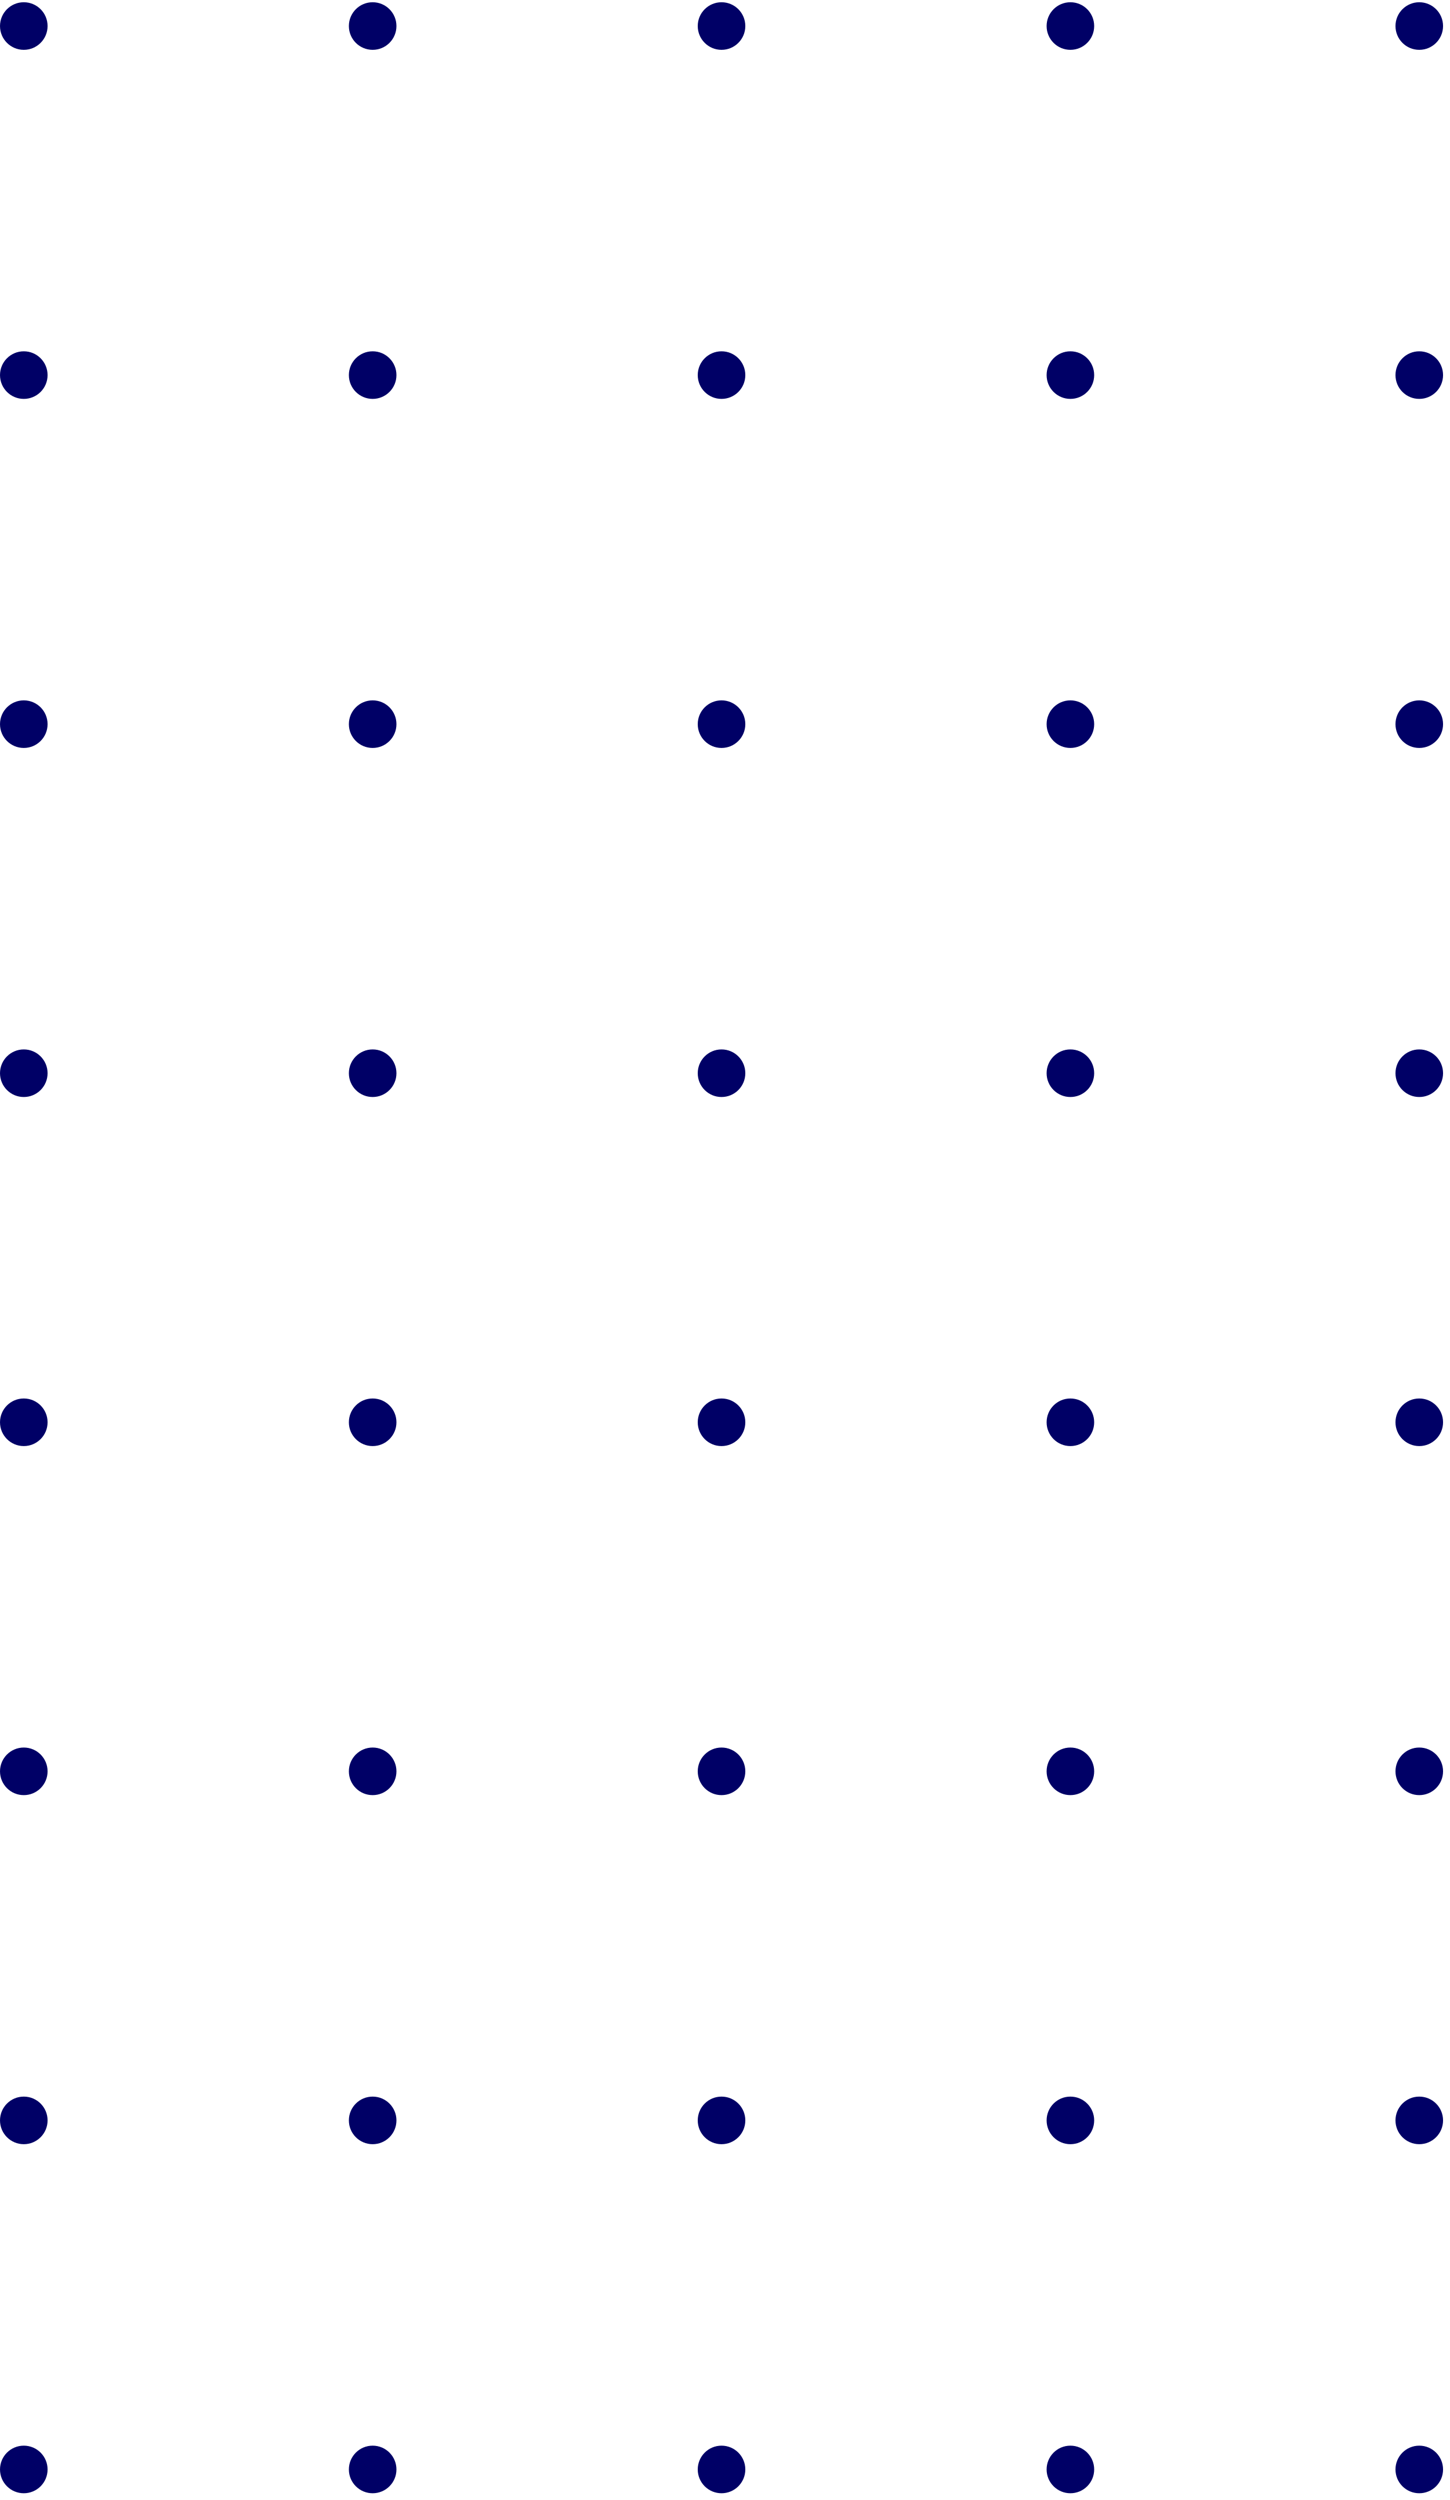 <svg width="206" height="355" viewBox="0 0 206 355" fill="none" xmlns="http://www.w3.org/2000/svg">
<circle cx="3.379" cy="3.379" r="3.379" transform="matrix(-1 0 0 1 205.013 0.319)" fill="#000066"/>
<circle cx="3.379" cy="3.379" r="3.379" transform="matrix(-1 0 0 1 155.449 0.319)" fill="#000066"/>
<circle cx="3.379" cy="3.379" r="3.379" transform="matrix(-1 0 0 1 105.886 0.319)" fill="#000066"/>
<circle cx="3.379" cy="3.379" r="3.379" transform="matrix(-1 0 0 1 56.322 0.319)" fill="#000066"/>
<circle cx="3.379" cy="3.379" r="3.379" transform="matrix(-1 0 0 1 6.759 0.319)" fill="#000066"/>
<circle cx="3.379" cy="3.379" r="3.379" transform="matrix(-1 0 0 1 205.013 49.882)" fill="#000066"/>
<circle cx="3.379" cy="3.379" r="3.379" transform="matrix(-1 0 0 1 155.449 49.882)" fill="#000066"/>
<circle cx="3.379" cy="3.379" r="3.379" transform="matrix(-1 0 0 1 105.886 49.882)" fill="#000066"/>
<circle cx="3.379" cy="3.379" r="3.379" transform="matrix(-1 0 0 1 56.322 49.882)" fill="#000066"/>
<circle cx="3.379" cy="3.379" r="3.379" transform="matrix(-1 0 0 1 6.759 49.882)" fill="#000066"/>
<circle cx="3.379" cy="3.379" r="3.379" transform="matrix(-1 0 0 1 205.013 99.446)" fill="#000066"/>
<circle cx="3.379" cy="3.379" r="3.379" transform="matrix(-1 0 0 1 155.449 99.446)" fill="#000066"/>
<circle cx="3.379" cy="3.379" r="3.379" transform="matrix(-1 0 0 1 105.886 99.446)" fill="#000066"/>
<circle cx="3.379" cy="3.379" r="3.379" transform="matrix(-1 0 0 1 56.322 99.446)" fill="#000066"/>
<circle cx="3.379" cy="3.379" r="3.379" transform="matrix(-1 0 0 1 6.759 99.446)" fill="#000066"/>
<circle cx="3.379" cy="3.379" r="3.379" transform="matrix(-1 0 0 1 205.013 149.009)" fill="#000066"/>
<circle cx="3.379" cy="3.379" r="3.379" transform="matrix(-1 0 0 1 155.449 149.009)" fill="#000066"/>
<circle cx="3.379" cy="3.379" r="3.379" transform="matrix(-1 0 0 1 105.886 149.009)" fill="#000066"/>
<circle cx="3.379" cy="3.379" r="3.379" transform="matrix(-1 0 0 1 56.322 149.009)" fill="#000066"/>
<circle cx="3.379" cy="3.379" r="3.379" transform="matrix(-1 0 0 1 6.759 149.009)" fill="#000066"/>
<circle cx="3.379" cy="3.379" r="3.379" transform="matrix(-1 0 0 1 205.013 198.573)" fill="#000066"/>
<circle cx="3.379" cy="3.379" r="3.379" transform="matrix(-1 0 0 1 155.449 198.573)" fill="#000066"/>
<circle cx="3.379" cy="3.379" r="3.379" transform="matrix(-1 0 0 1 105.886 198.573)" fill="#000066"/>
<circle cx="3.379" cy="3.379" r="3.379" transform="matrix(-1 0 0 1 56.322 198.573)" fill="#000066"/>
<circle cx="3.379" cy="3.379" r="3.379" transform="matrix(-1 0 0 1 6.759 198.573)" fill="#000066"/>
<circle cx="3.379" cy="3.379" r="3.379" transform="matrix(-1 0 0 1 205.013 248.136)" fill="#000066"/>
<circle cx="3.379" cy="3.379" r="3.379" transform="matrix(-1 0 0 1 155.449 248.136)" fill="#000066"/>
<circle cx="3.379" cy="3.379" r="3.379" transform="matrix(-1 0 0 1 105.886 248.136)" fill="#000066"/>
<circle cx="3.379" cy="3.379" r="3.379" transform="matrix(-1 0 0 1 56.322 248.136)" fill="#000066"/>
<circle cx="3.379" cy="3.379" r="3.379" transform="matrix(-1 0 0 1 6.759 248.136)" fill="#000066"/>
<circle cx="3.379" cy="3.379" r="3.379" transform="matrix(-1 0 0 1 205.013 297.7)" fill="#000066"/>
<circle cx="3.379" cy="3.379" r="3.379" transform="matrix(-1 0 0 1 155.449 297.7)" fill="#000066"/>
<circle cx="3.379" cy="3.379" r="3.379" transform="matrix(-1 0 0 1 105.886 297.7)" fill="#000066"/>
<circle cx="3.379" cy="3.379" r="3.379" transform="matrix(-1 0 0 1 56.322 297.7)" fill="#000066"/>
<circle cx="3.379" cy="3.379" r="3.379" transform="matrix(-1 0 0 1 6.759 297.7)" fill="#000066"/>
<circle cx="3.379" cy="3.379" r="3.379" transform="matrix(-1 0 0 1 205.013 347.263)" fill="#000066"/>
<circle cx="3.379" cy="3.379" r="3.379" transform="matrix(-1 0 0 1 155.449 347.263)" fill="#000066"/>
<circle cx="3.379" cy="3.379" r="3.379" transform="matrix(-1 0 0 1 105.886 347.263)" fill="#000066"/>
<circle cx="3.379" cy="3.379" r="3.379" transform="matrix(-1 0 0 1 56.322 347.263)" fill="#000066"/>
<circle cx="3.379" cy="3.379" r="3.379" transform="matrix(-1 0 0 1 6.759 347.263)" fill="#000066"/>
</svg>
